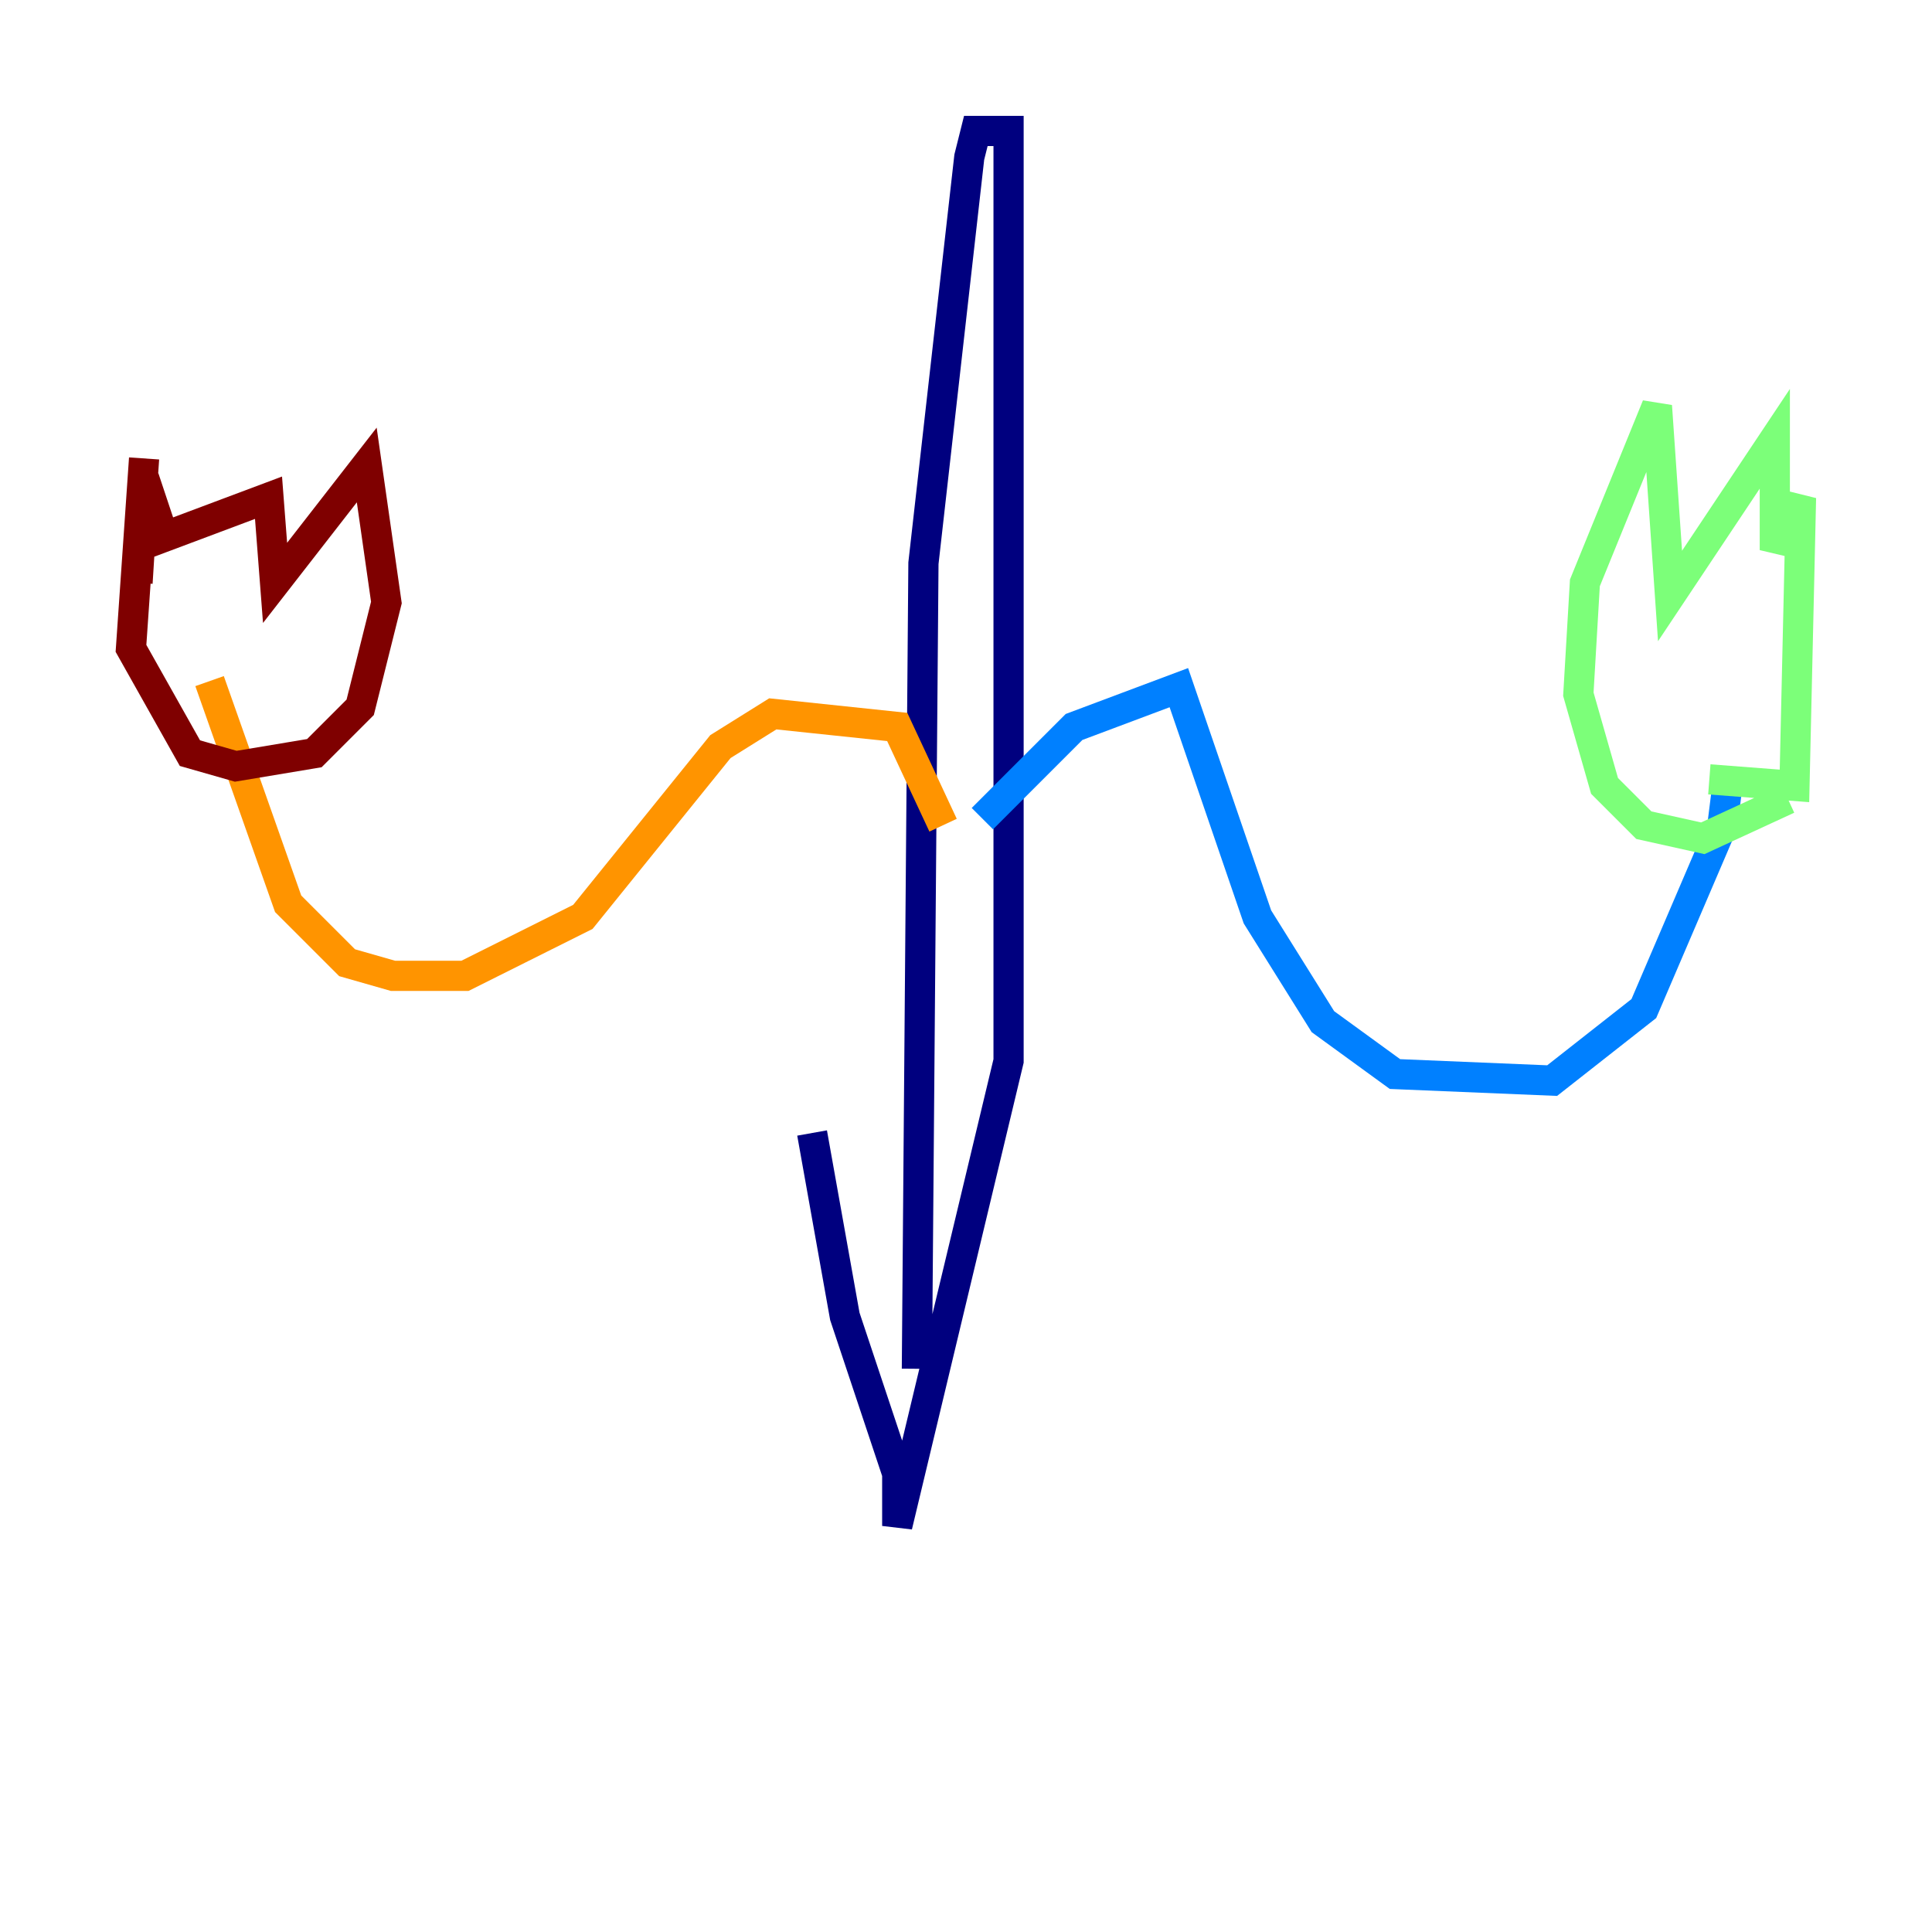 <?xml version="1.0" encoding="utf-8" ?>
<svg baseProfile="tiny" height="128" version="1.2" viewBox="0,0,128,128" width="128" xmlns="http://www.w3.org/2000/svg" xmlns:ev="http://www.w3.org/2001/xml-events" xmlns:xlink="http://www.w3.org/1999/xlink"><defs /><polyline fill="none" points="60.746,90.685 61.18,37.315 64.217,10.414 64.651,8.678 66.82,8.678 66.82,70.291 59.444,101.098 59.444,97.627 55.973,87.214 53.803,75.064" stroke="#00007f" stroke-width="2" /><polyline fill="none" points="65.085,54.237 71.159,48.163 78.102,45.559 83.308,60.746 87.647,67.688 92.42,71.159 102.834,71.593 108.909,66.82 114.115,54.671 114.549,51.2" stroke="#0080ff" stroke-width="2" /><polyline fill="none" points="118.454,52.936 112.814,55.539 108.909,54.671 106.305,52.068 104.57,45.993 105.003,38.617 109.776,26.902 110.644,39.485 117.586,29.071 117.586,36.447 119.322,32.976 118.888,52.068 113.248,51.634" stroke="#7cff79" stroke-width="2" /><polyline fill="none" points="62.481,54.671 59.444,48.163 51.2,47.295 47.729,49.464 38.617,60.746 30.807,64.651 26.034,64.651 22.997,63.783 19.091,59.878 13.885,45.125" stroke="#ff9400" stroke-width="2" /><polyline fill="none" points="9.546,30.373 8.678,42.956 12.583,49.898 15.62,50.766 20.827,49.898 23.864,46.861 25.6,39.919 24.298,30.807 18.224,38.617 17.79,32.976 10.848,35.58 9.546,31.675 9.112,38.617" stroke="#7f0000" stroke-width="2" /></svg>